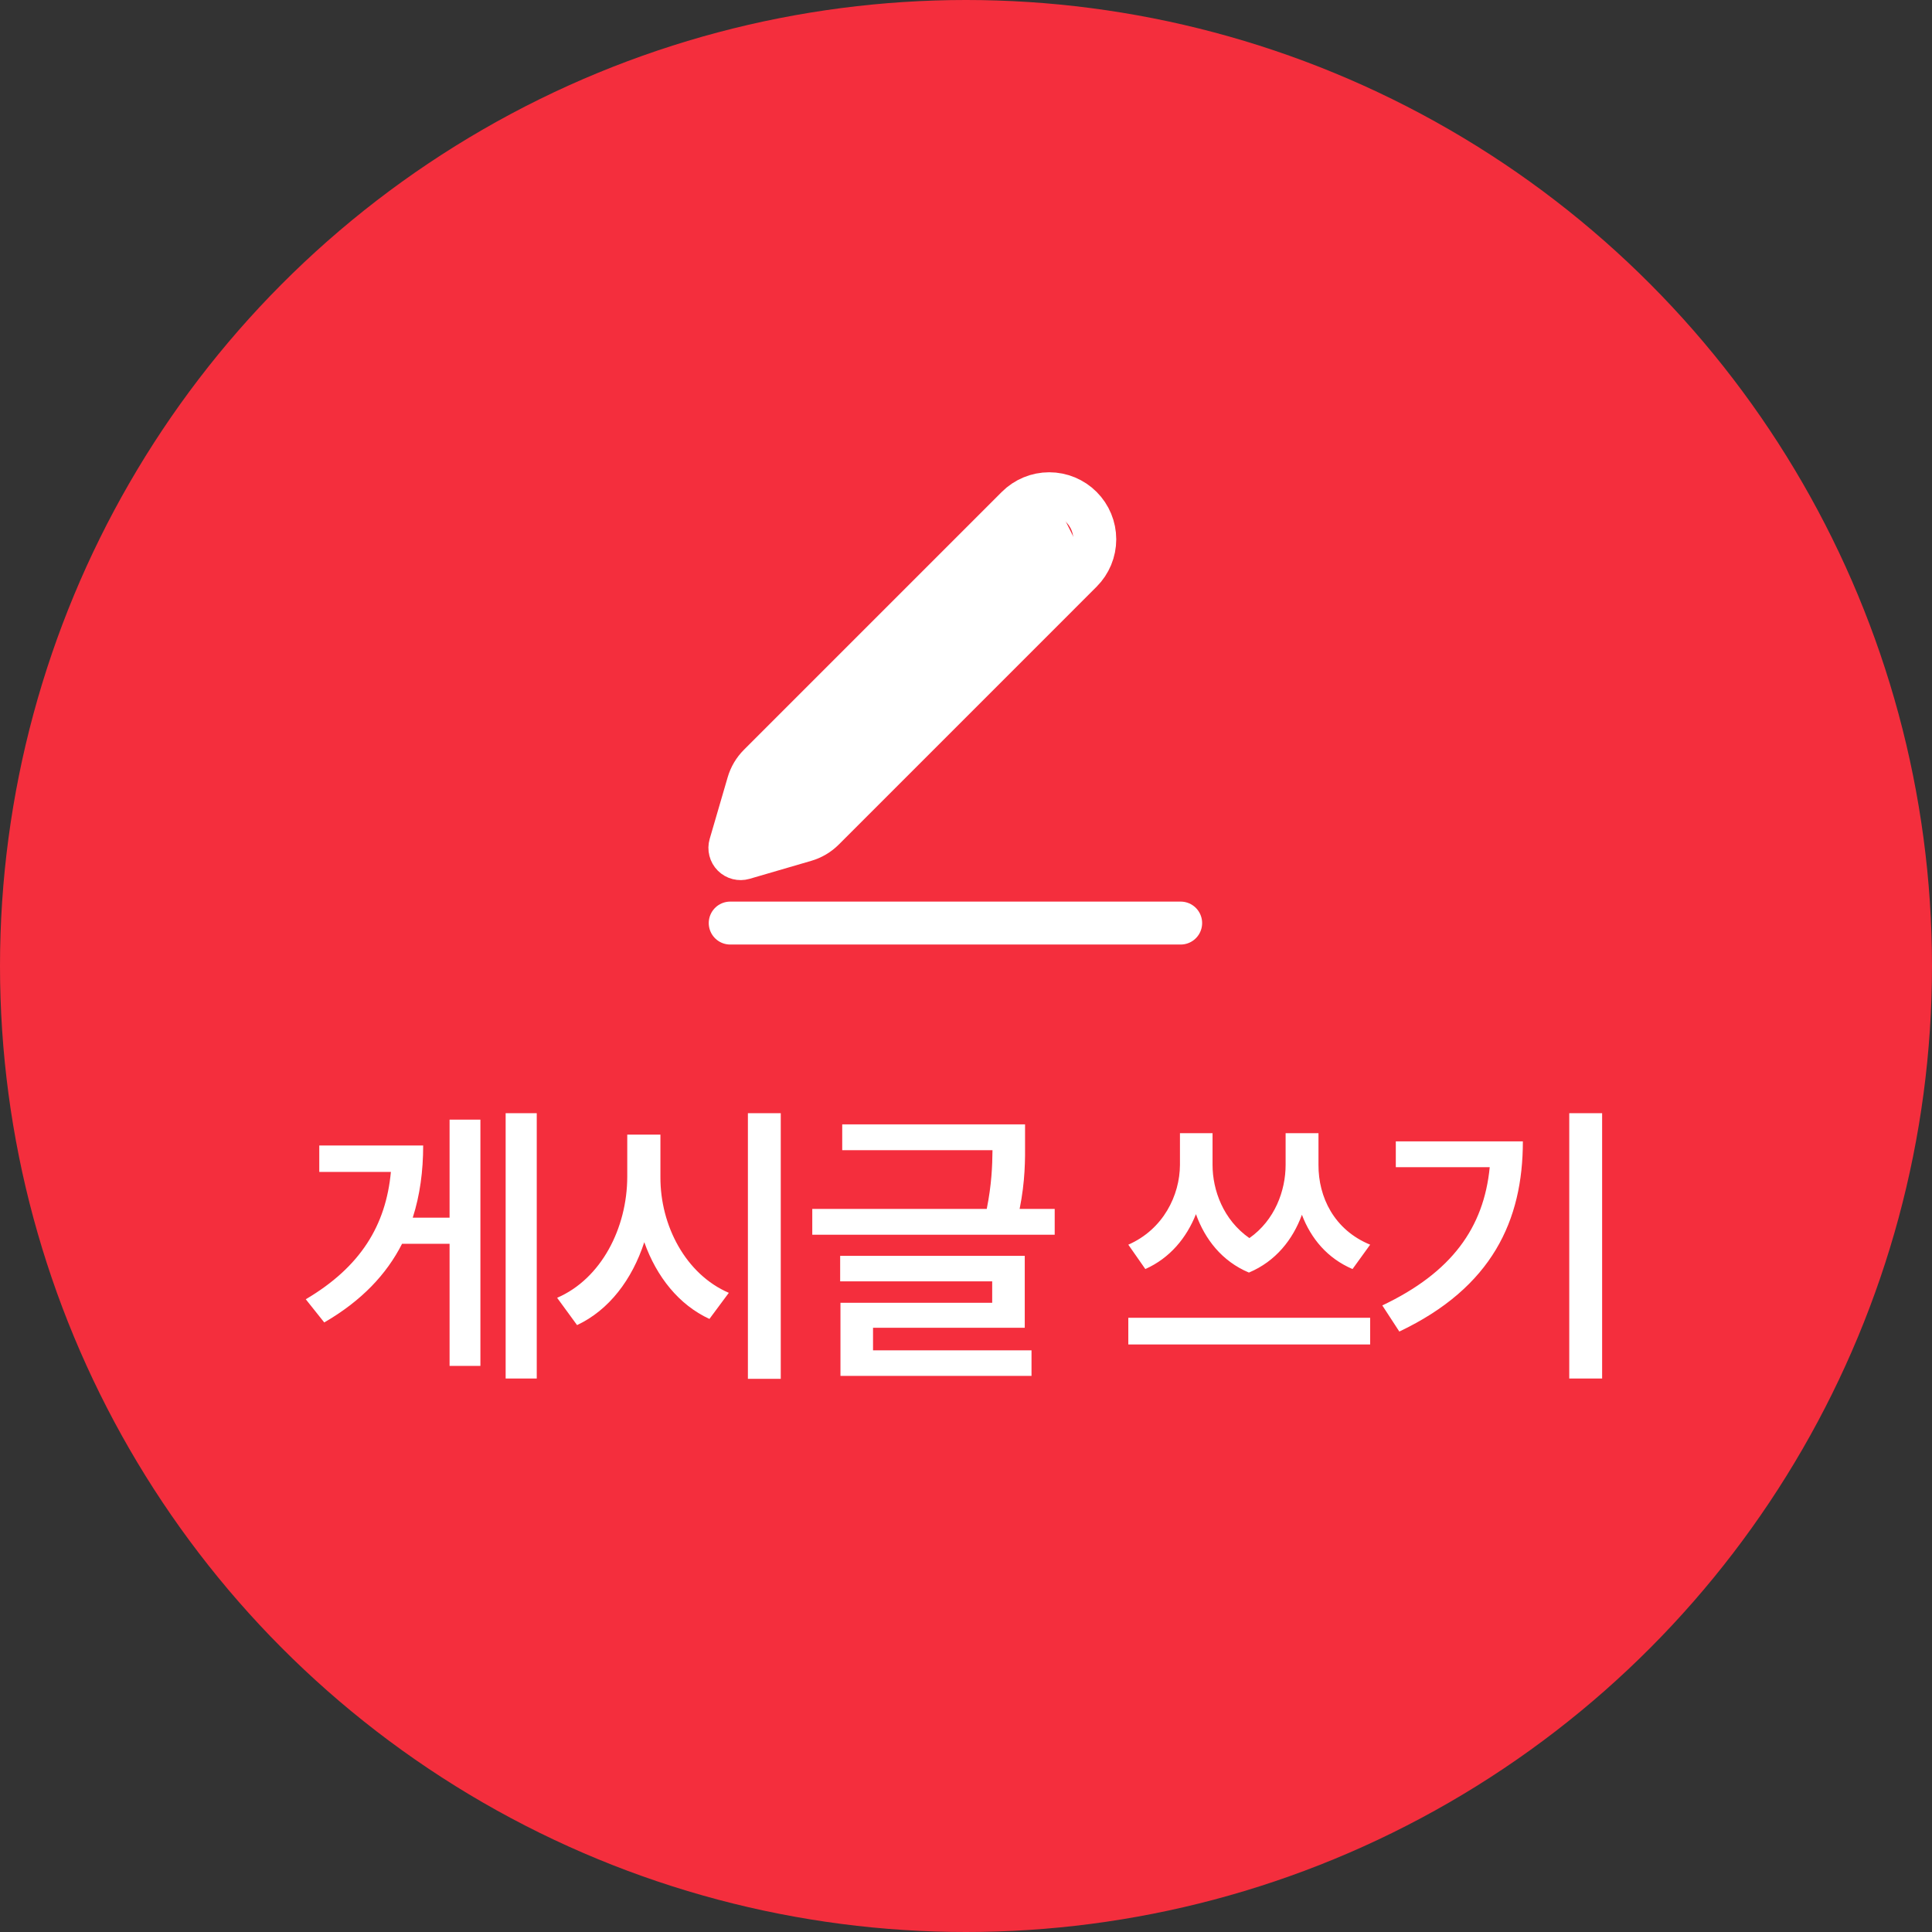 <svg width="90" height="90" viewBox="0 0 90 90" fill="none" xmlns="http://www.w3.org/2000/svg">
<rect x="0" y="0" width="90" height="90" fill="#333333" stroke="none"/>
<circle cx="45" cy="45" r="45" fill="#F42E3D"/>
<path d="M34.016 43H55M47.375 23.622C47.773 23.224 48.313 23 48.876 23C49.439 23 49.979 23.224 50.377 23.622C50.775 24.02 50.999 24.56 50.999 25.123C50.999 25.686 50.775 26.226 50.377 26.624L38.367 38.635C38.129 38.873 37.835 39.047 37.512 39.141L34.64 39.979C34.554 40.004 34.463 40.005 34.376 39.983C34.289 39.961 34.21 39.916 34.146 39.852C34.083 39.789 34.038 39.71 34.016 39.623C33.993 39.536 33.995 39.445 34.02 39.359L34.858 36.487C34.952 36.164 35.126 35.87 35.364 35.633L47.375 23.622Z" stroke="white" stroke-width="2" stroke-linecap="round" stroke-linejoin="round"/>
<path d="M25.004 51.857V64.217H23.555V51.857H25.004ZM14.244 60.525C16.801 59.015 17.977 57.08 18.209 54.592H14.873V53.361H19.713C19.713 54.558 19.562 55.679 19.227 56.725H20.943V52.158H22.379V63.629H20.943V57.941H18.729C18.011 59.356 16.849 60.594 15.105 61.605L14.244 60.525ZM30.765 54.824C30.752 57.094 31.948 59.363 33.951 60.225L33.048 61.441C31.627 60.785 30.587 59.48 30.013 57.866C29.446 59.602 28.38 61.024 26.882 61.728L25.953 60.457C28.01 59.568 29.213 57.21 29.22 54.824V52.855H30.765V54.824ZM34.84 64.231V51.857H36.371V64.231H34.84ZM47.751 52.377V53.197C47.758 54.004 47.758 55.029 47.498 56.315H49.132V57.518H37.839V56.315H45.967C46.193 55.187 46.227 54.312 46.234 53.58H39.234V52.377H47.751ZM39.138 59.691V58.502H47.737V61.852H40.669V62.904H48.052V64.094H39.152V60.69H46.22V59.691H39.138ZM56.485 54.264C56.485 55.44 56.984 56.827 58.201 57.675C59.39 56.841 59.889 55.46 59.889 54.264V52.787H61.42V54.264C61.413 55.761 62.145 57.292 63.827 57.982L63.006 59.117C61.837 58.618 61.072 57.702 60.648 56.588C60.224 57.743 59.431 58.755 58.18 59.281C56.922 58.755 56.129 57.723 55.712 56.56C55.275 57.661 54.502 58.605 53.354 59.117L52.561 57.982C54.195 57.265 54.96 55.679 54.967 54.264V52.787H56.485V54.264ZM52.561 62.631V61.387H63.827V62.631H52.561ZM74.633 51.857V64.217H73.102V51.857H74.633ZM64.393 60.812C67.633 59.274 69.123 57.183 69.397 54.373H65.022V53.17H70.941C70.941 56.848 69.513 59.972 65.186 62.029L64.393 60.812Z" fill="white"/>
<path d="M35 40L34.5 36L49 23L50.5 26L38.5 38.5L35 40Z" fill="white"/>
</svg>
